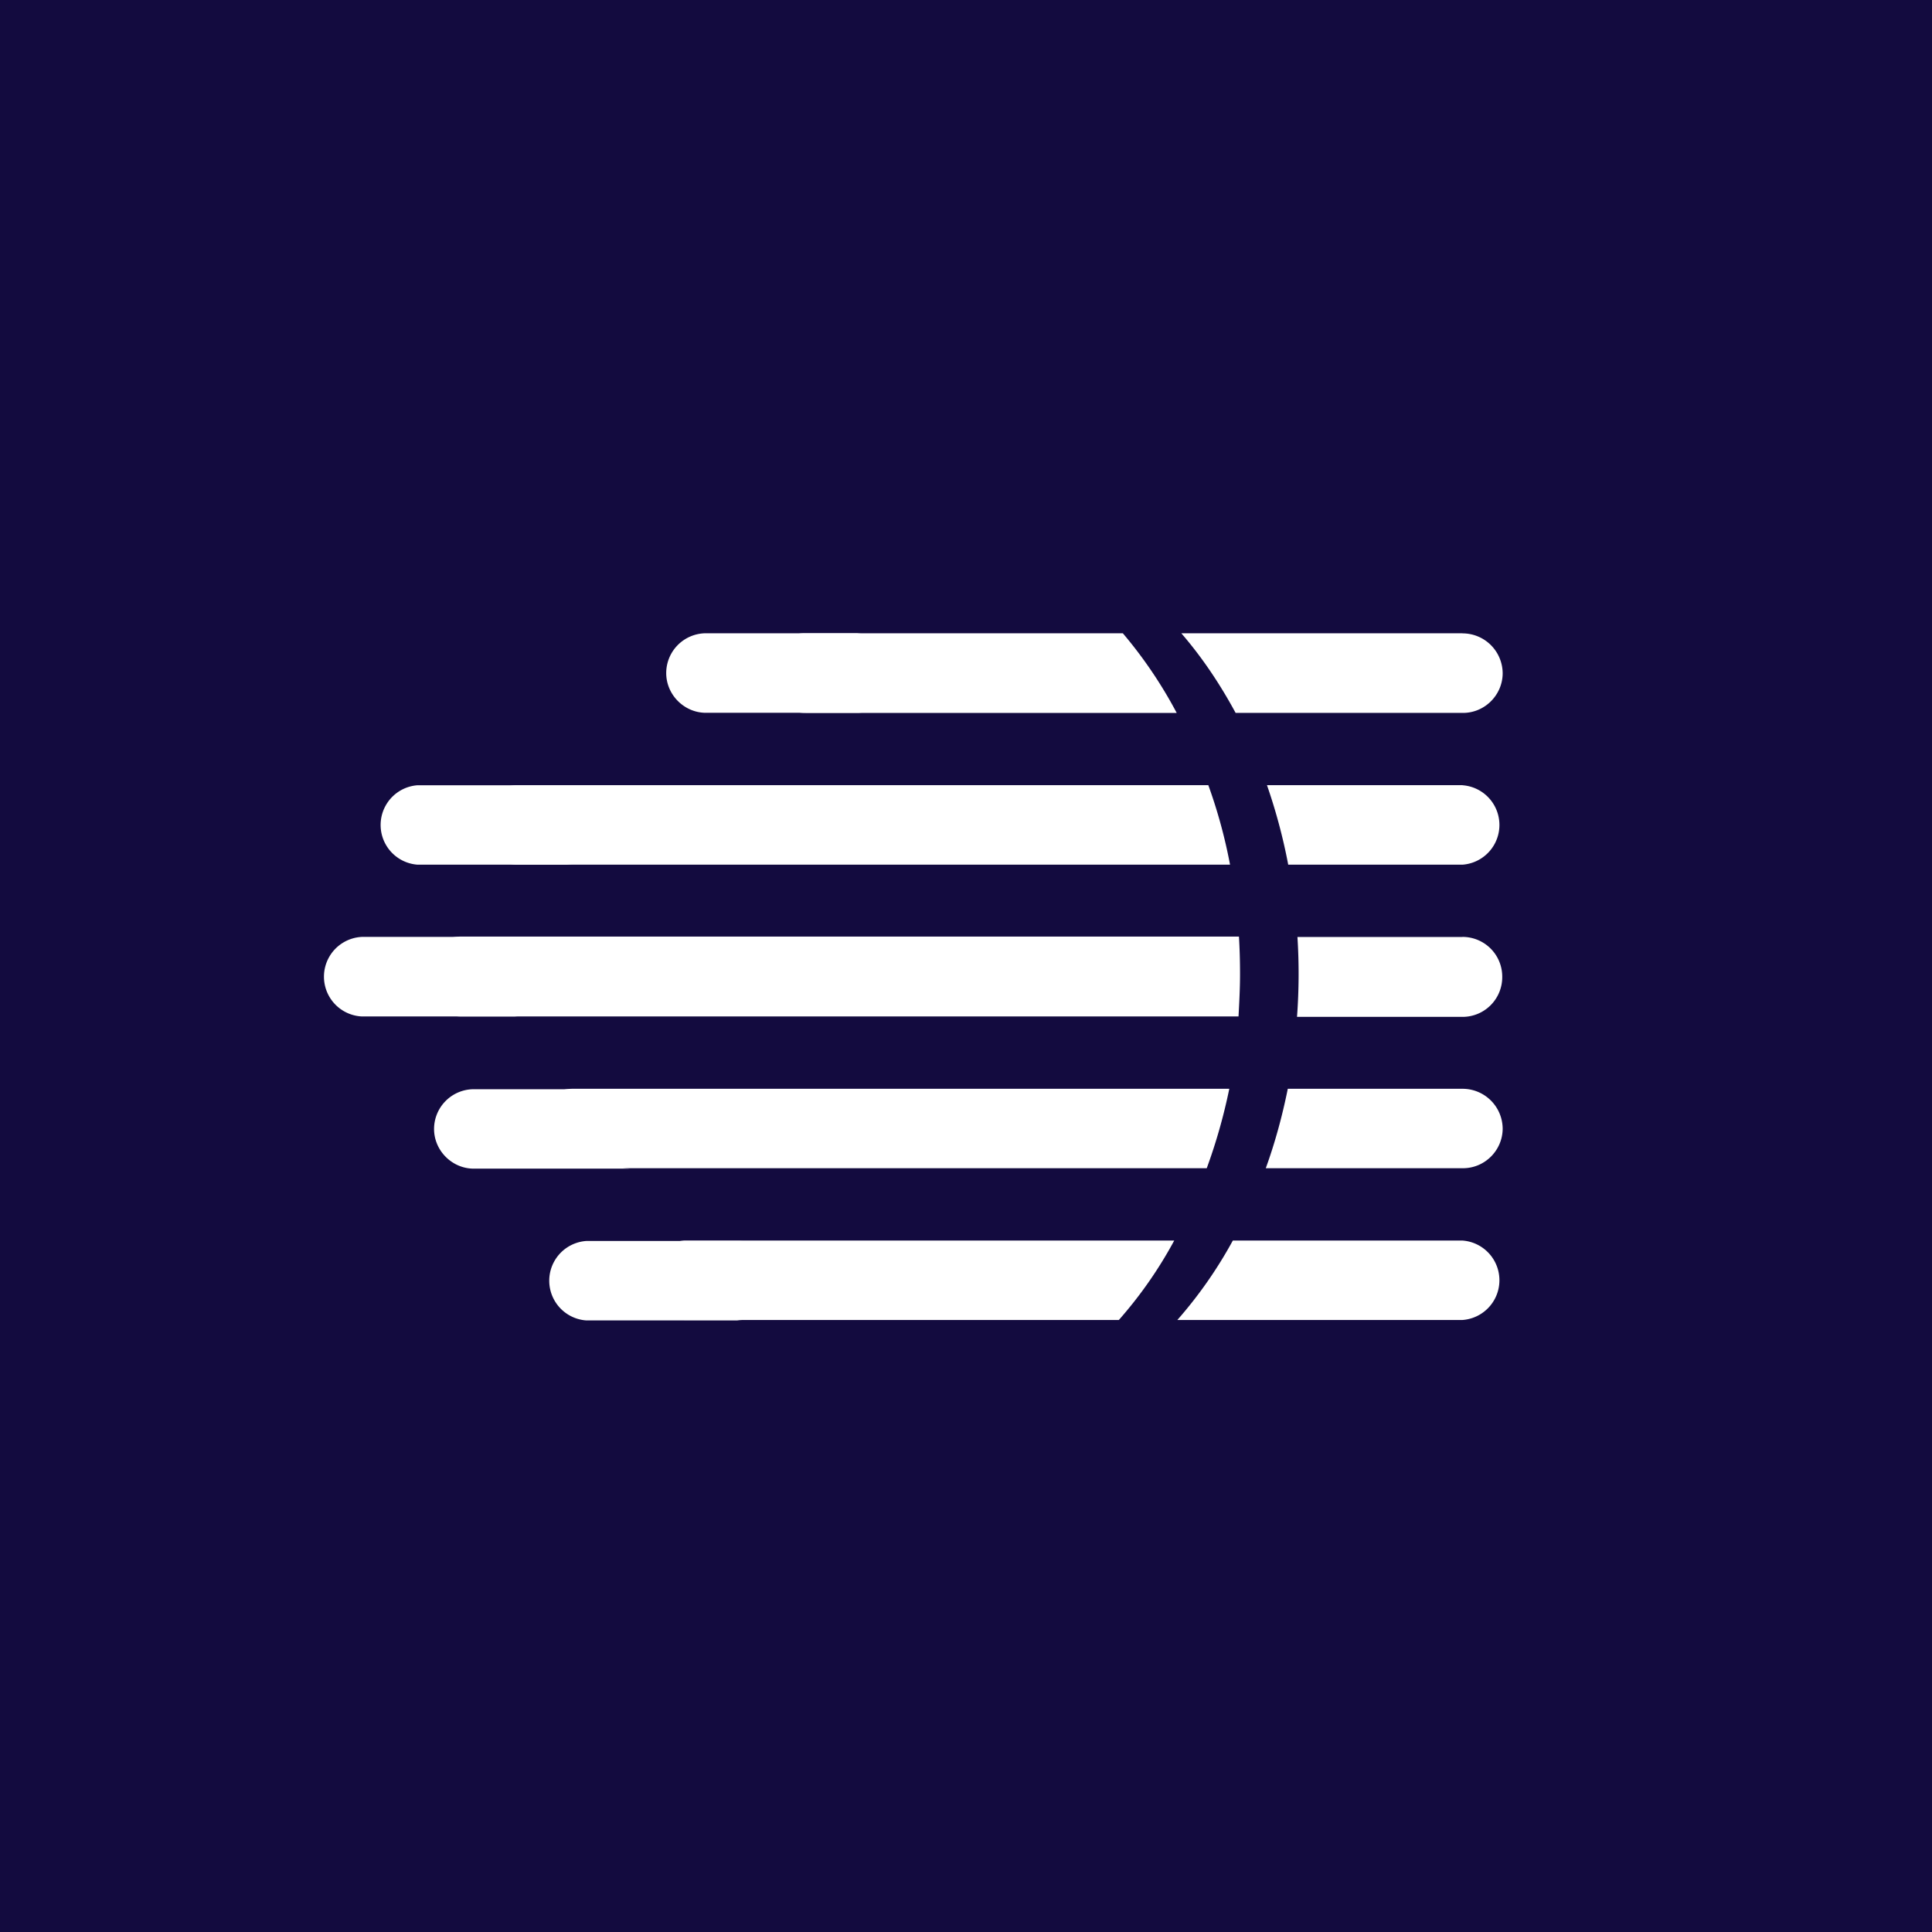 <svg xmlns="http://www.w3.org/2000/svg" viewBox="0 0 18 18">
  <rect x="0" y="0" width="18" height="18" fill="#808080" stroke="none"/>
  <g clip-path="url(#a)">
    <path fill="#130B3F" d="M0 0h18v18H0V0Z"/>
    <path fill="#fff" d="M13.626 11.558h-2.14a4.08 4.08 0 0 1-.517.74h2.657a.371.371 0 0 0 0-.74Zm0-1.414h-1.628c-.052.258-.12.505-.205.74h1.837c.205 0 .37-.168.37-.37a.374.374 0 0 0-.374-.37Zm0-1.414h-1.538a5.42 5.42 0 0 1-.004.744h1.542a.37.37 0 0 0 .37-.37.37.37 0 0 0-.37-.375Zm0-1.415h-1.822c.082.236.15.487.198.741h1.624a.371.371 0 0 0 0-.74Zm0-1.415h-2.62c.192.222.36.472.506.742h2.118c.205 0 .37-.169.37-.37a.374.374 0 0 0-.374-.371ZM6.55 11.932c0-.206.169-.37.371-.37h-1.46a.371.371 0 0 0 0 .74h1.464a.374.374 0 0 1-.374-.37Z"/>
    <path fill="#fff" d="M10.94 11.558H6.375a.371.371 0 0 0 0 .74h4.049a3.96 3.96 0 0 0 .516-.74Zm-5.426-.962a.372.372 0 0 1 .363-.448H4.414a.371.371 0 0 0-.37.37c0 .202.168.37.37.37h1.474a.381.381 0 0 1-.374-.292Z"/>
    <path fill="#fff" d="M11.452 10.144h-6.12a.374.374 0 0 0-.364.448.381.381 0 0 0 .375.292h5.9c.086-.235.157-.482.21-.74ZM4.47 9.178a.372.372 0 0 1 .363-.449H3.37a.371.371 0 0 0 0 .741h1.475a.374.374 0 0 1-.375-.292Z"/>
    <path fill="#fff" d="M3.925 9.178a.381.381 0 0 0 .374.292h7.24c.007-.13.014-.258.014-.393 0-.12-.003-.235-.01-.351H4.286a.378.378 0 0 0-.362.452ZM4.98 7.686a.37.37 0 0 1 .37-.37H3.89a.371.371 0 0 0 0 .74h1.463a.372.372 0 0 1-.374-.37Z"/>
    <path fill="#fff" d="M11.258 7.315h-6.45a.371.371 0 0 0 0 .741h6.652a4.8 4.8 0 0 0-.202-.74ZM7.677 6.35a.372.372 0 0 1 .363-.45H6.577a.371.371 0 0 0-.37.371c0 .202.168.37.37.37H8.05a.381.381 0 0 1-.374-.291Z"/>
    <path fill="#fff" d="M10.46 5.9H7.495a.374.374 0 0 0-.363.45.381.381 0 0 0 .374.292h3.457a4.15 4.15 0 0 0-.501-.741Z"/>
  </g>
  <defs>
    <clipPath id="a">
      <path fill="#fff" d="M0 0h18v18H0z"/>
    </clipPath>
  </defs>
</svg>
